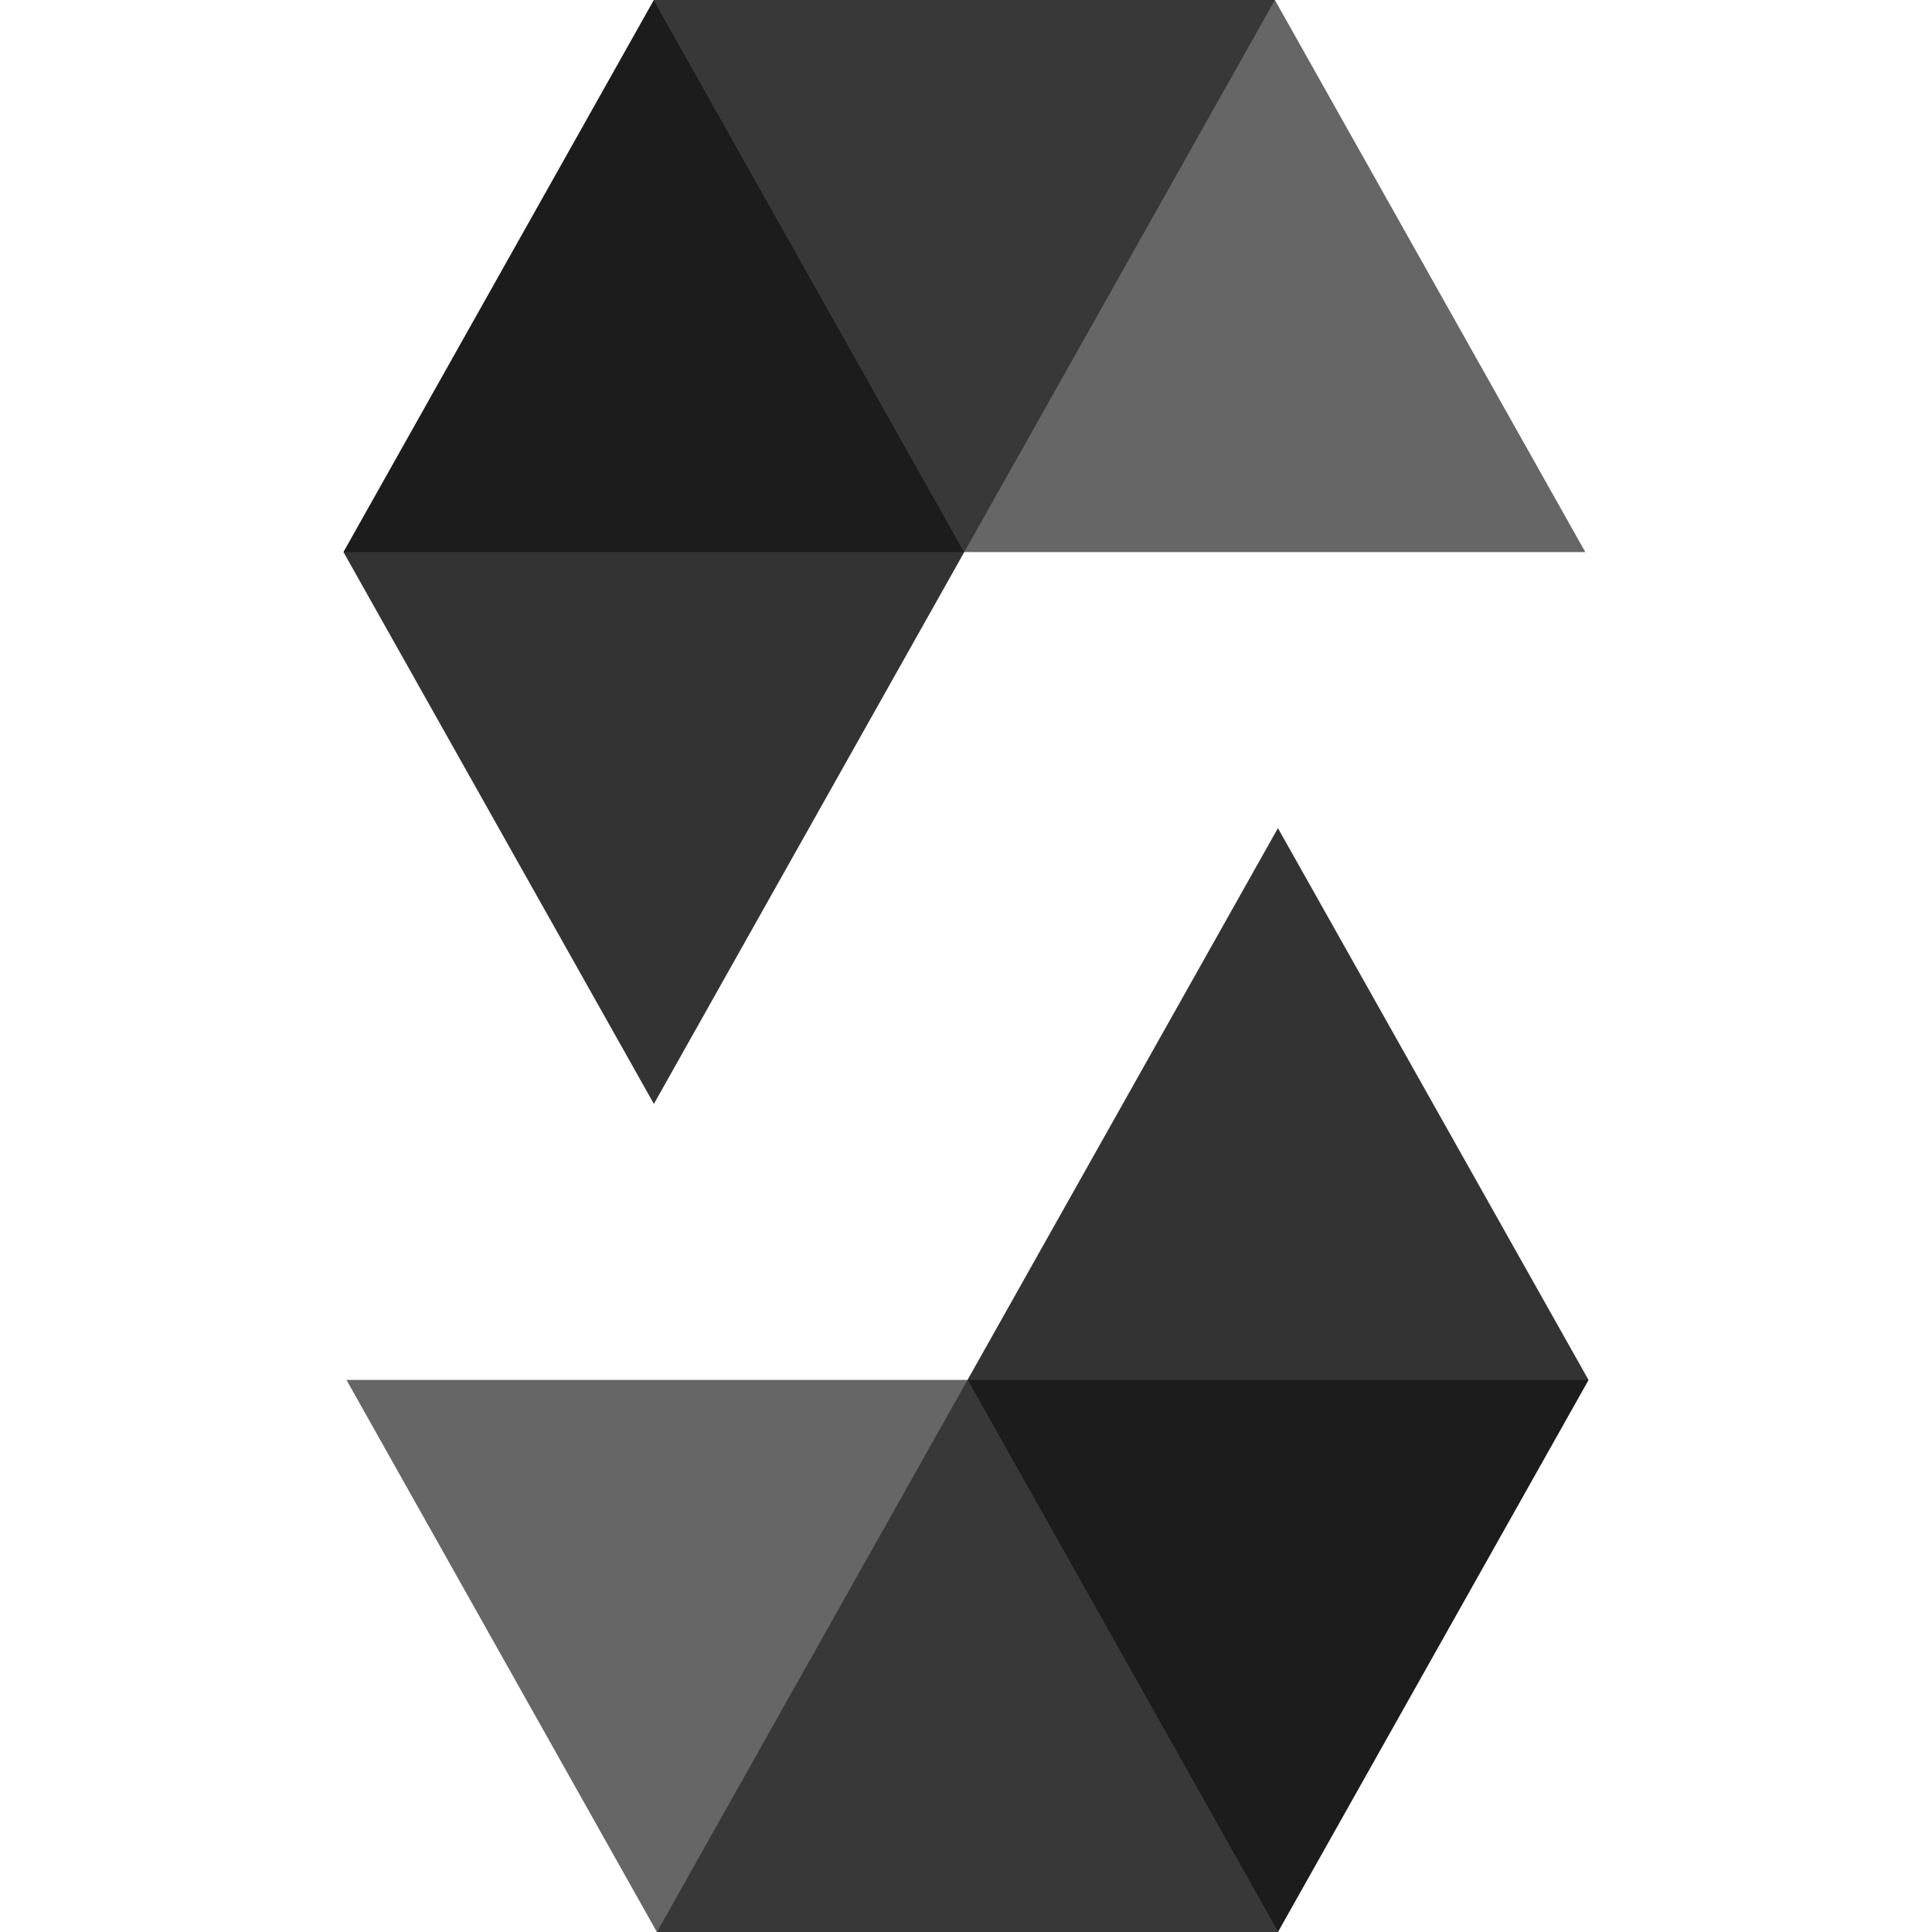 <?xml version="1.0" encoding="UTF-8"?> <!-- Generator: Adobe Illustrator 16.0.0, SVG Export Plug-In . SVG Version: 6.00 Build 0) --> <svg xmlns:sketch="http://www.bohemiancoding.com/sketch/ns" xmlns="http://www.w3.org/2000/svg" xmlns:xlink="http://www.w3.org/1999/xlink" id="Layer_1" x="0px" y="0px" width="60px" height="60px" viewBox="620 620 60 60" xml:space="preserve"> <title>Vector 1</title> <desc>Created with Sketch.</desc> <g id="Page-1" sketch:type="MSPage"> <g id="solidity" transform="translate(402, 118)" sketch:type="MSLayerGroup"> <g id="Group" sketch:type="MSShapeGroup"> <path id="Shape" opacity="0.45" d="M257.593,502l-9.646,17.145h-19.279l9.64-17.145H257.593"></path> <path id="Shape_1_" opacity="0.6" d="M247.947,519.145h19.286L257.593,502h-19.286L247.947,519.145z "></path> <path id="Shape_2_" opacity="0.8" d="M238.307,536.283l9.64-17.139L238.307,502l-9.64,17.145 L238.307,536.283z"></path> <path id="Shape_3_" opacity="0.45" d="M238.401,562l9.646-17.145h19.286L257.687,562H238.401"></path> <path id="Shape_4_" opacity="0.6" d="M248.047,544.855H228.76l9.64,17.145h19.286L248.047,544.855z"></path> <path id="Shape_5_" opacity="0.8" d="M257.687,527.718l-9.64,17.138l9.64,17.145l9.646-17.145 L257.687,527.718z"></path> </g> </g> </g> </svg> 